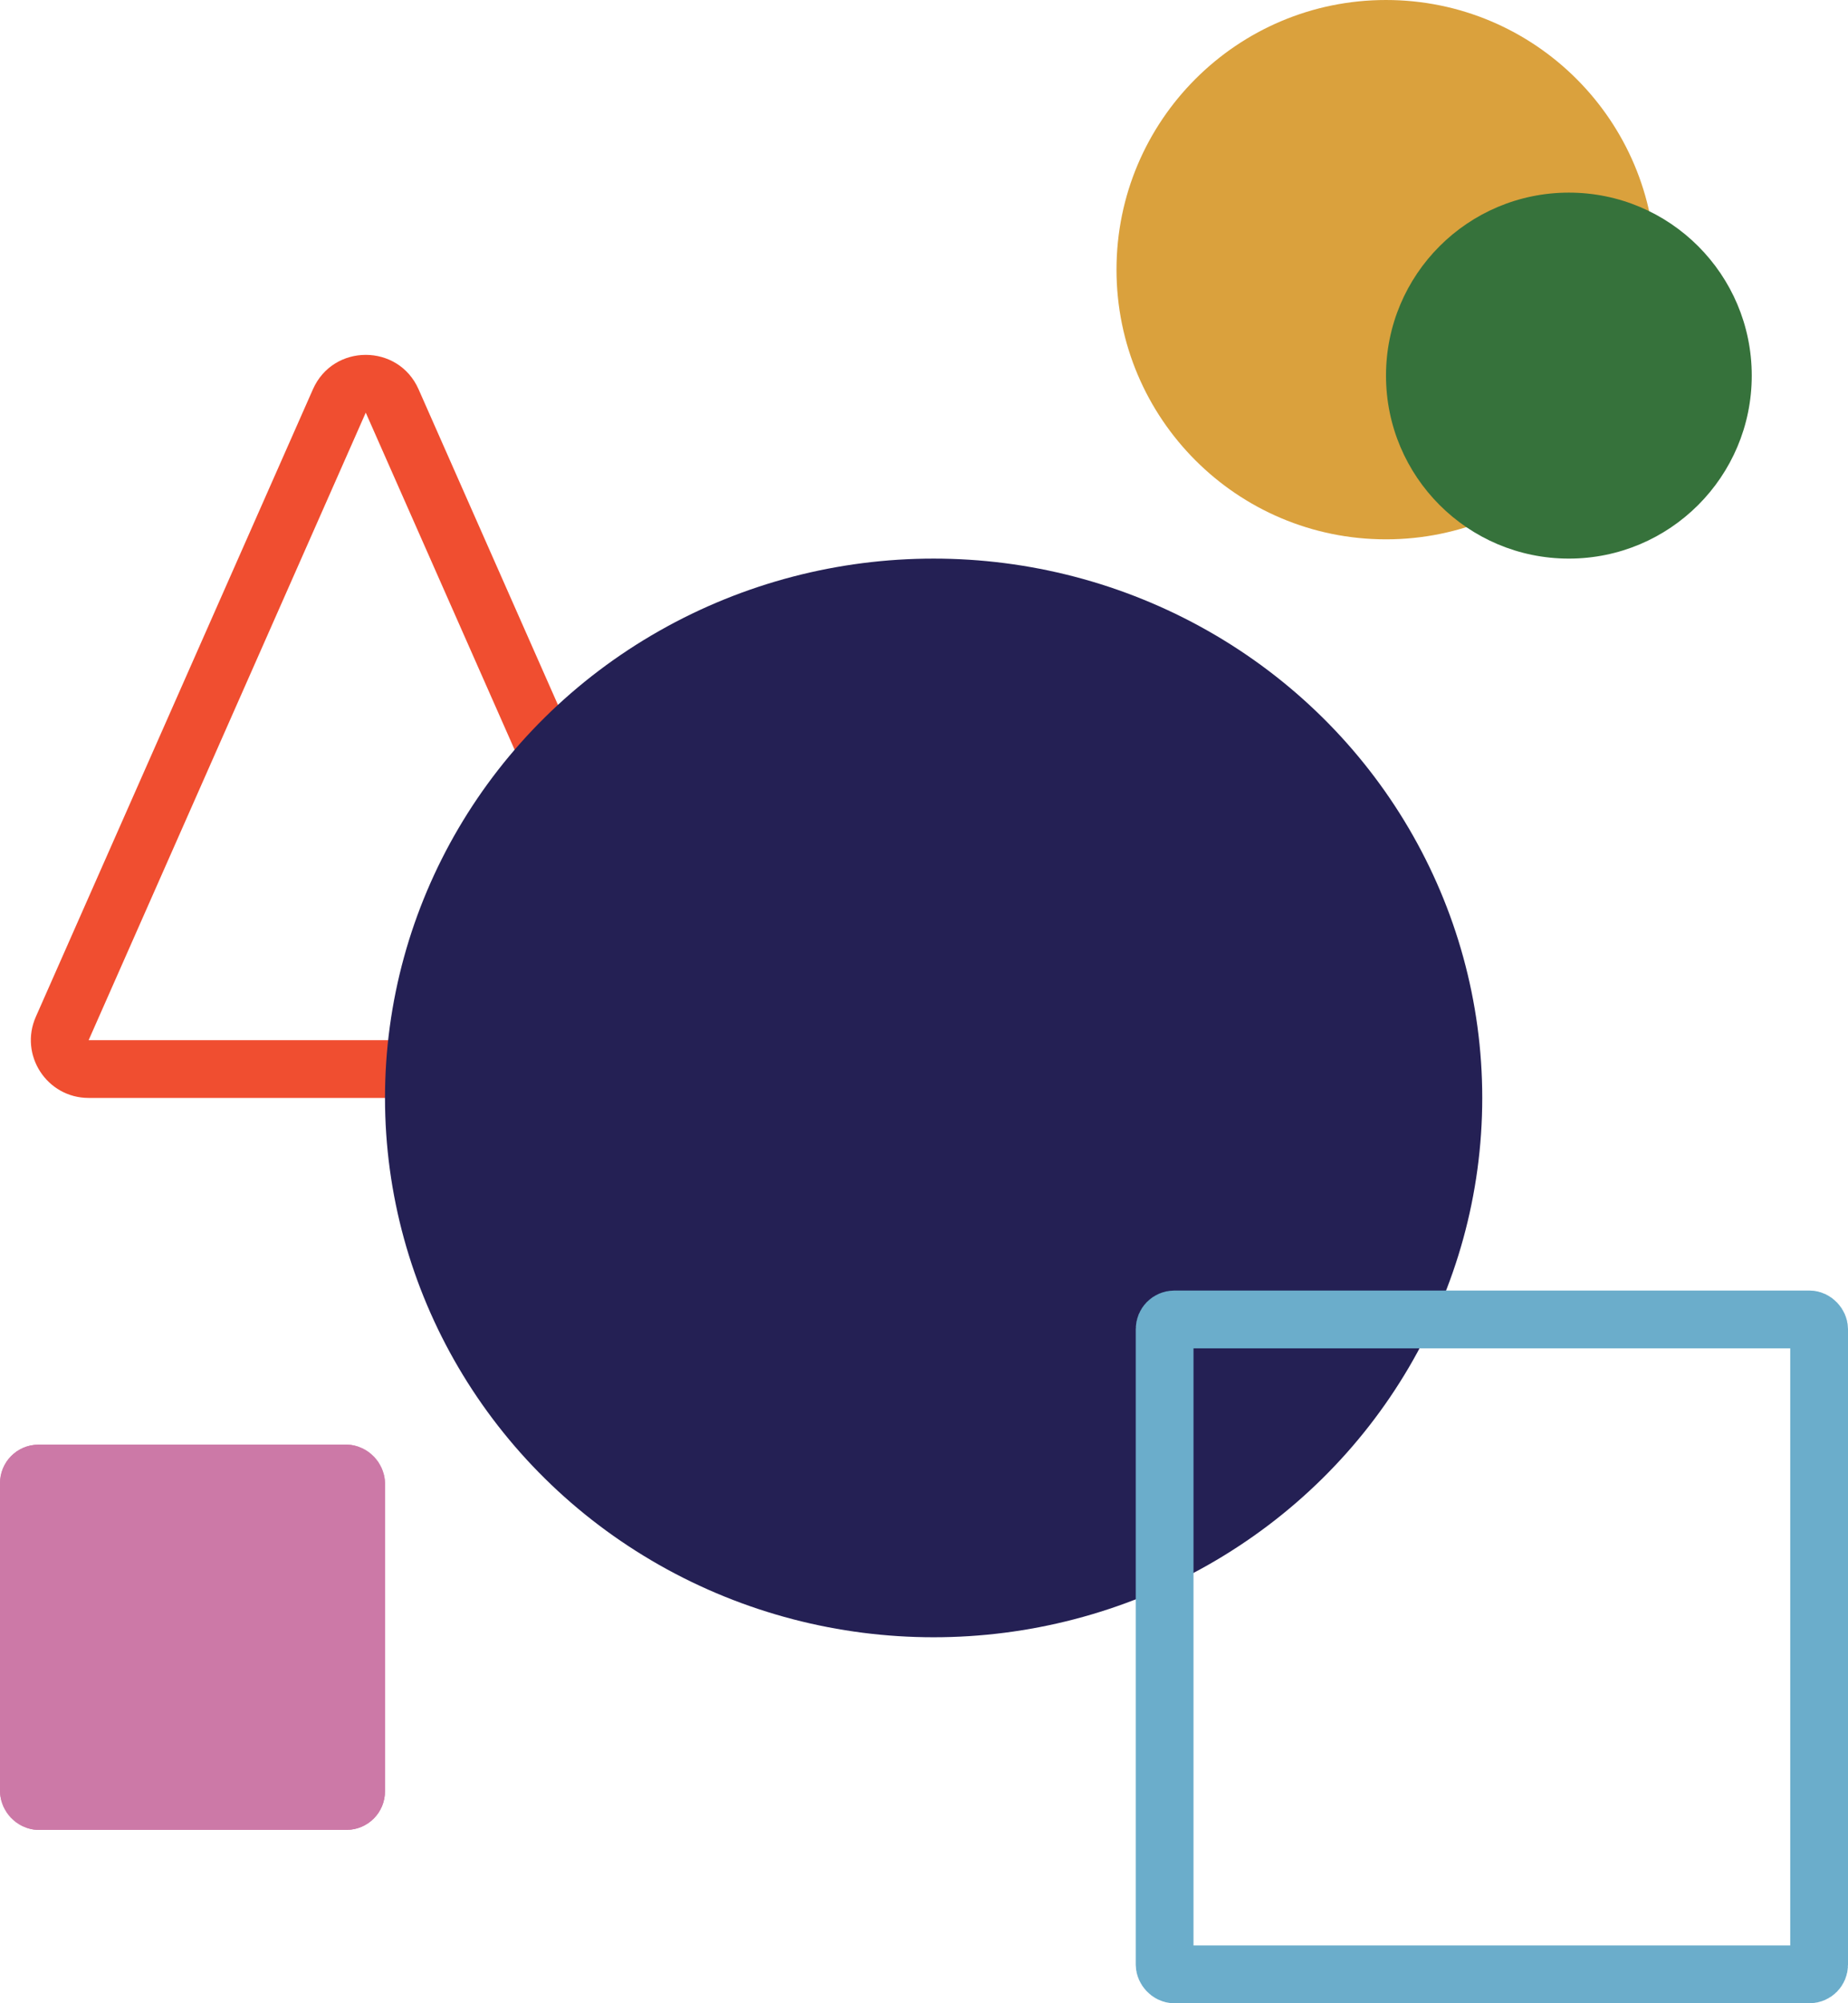 <svg xmlns="http://www.w3.org/2000/svg" width="96" height="104" viewBox="0 0 96 104">
    <defs>
        <style>
            .cls-9{fill:none}.cls-7{stroke:none}
        </style>
    </defs>
    <g id="Group_1172" data-name="Group 1172" transform="translate(-262 -2859)">
        <g id="Polygon_21" data-name="Polygon 21" style="fill:none">
            <path class="cls-7" d="M16.256 6.21a3 3 0 0 1 5.488 0l14.395 32.578A3 3 0 0 1 33.395 43H4.605a3 3 0 0 1-2.744-4.212z" transform="translate(262 2873)"/>
            <path d="M19 7.423 4.605 40h28.79L19 7.423m0-3c1.109 0 2.218.596 2.744 1.787L36.14 38.788C37.015 40.77 35.563 43 33.395 43H4.605c-2.168 0-3.62-2.23-2.744-4.212L16.256 6.21C16.782 5.02 17.89 4.423 19 4.423z" style="fill:#f04e30;stroke:none" transform="translate(262 2873)"/>
        </g>
        <ellipse id="Ellipse_244" data-name="Ellipse 244" cx="28.5" cy="28" rx="28.5" ry="28" transform="translate(282 2888)" style="fill:#242054"/>
        <circle id="Ellipse_245" data-name="Ellipse 245" cx="14" cy="14" r="14" transform="translate(320 2859)" style="fill:#daa13d"/>
        <circle id="Ellipse_246" data-name="Ellipse 246" cx="9.5" cy="9.5" r="9.5" transform="translate(334 2869)" style="fill:#36723b"/>
        <g id="Rectangle_227" data-name="Rectangle 227" transform="translate(321 2926)" style="stroke-width:3px;stroke:#6badcb;fill:none">
            <rect class="cls-7" width="37" height="37" rx="2"/>
            <rect class="cls-9" x="1.5" y="1.5" width="34" height="34" rx=".5"/>
        </g>
        <g id="Rectangle_228" data-name="Rectangle 228" transform="translate(262 2934)" style="fill:#cc79a7;stroke:#cc79a7;stroke-width:3px">
            <rect class="cls-7" width="20" height="20" rx="2"/>
            <rect class="cls-9" x="1.5" y="1.5" width="17" height="17" rx=".5"/>
        </g>
    </g>
</svg>
